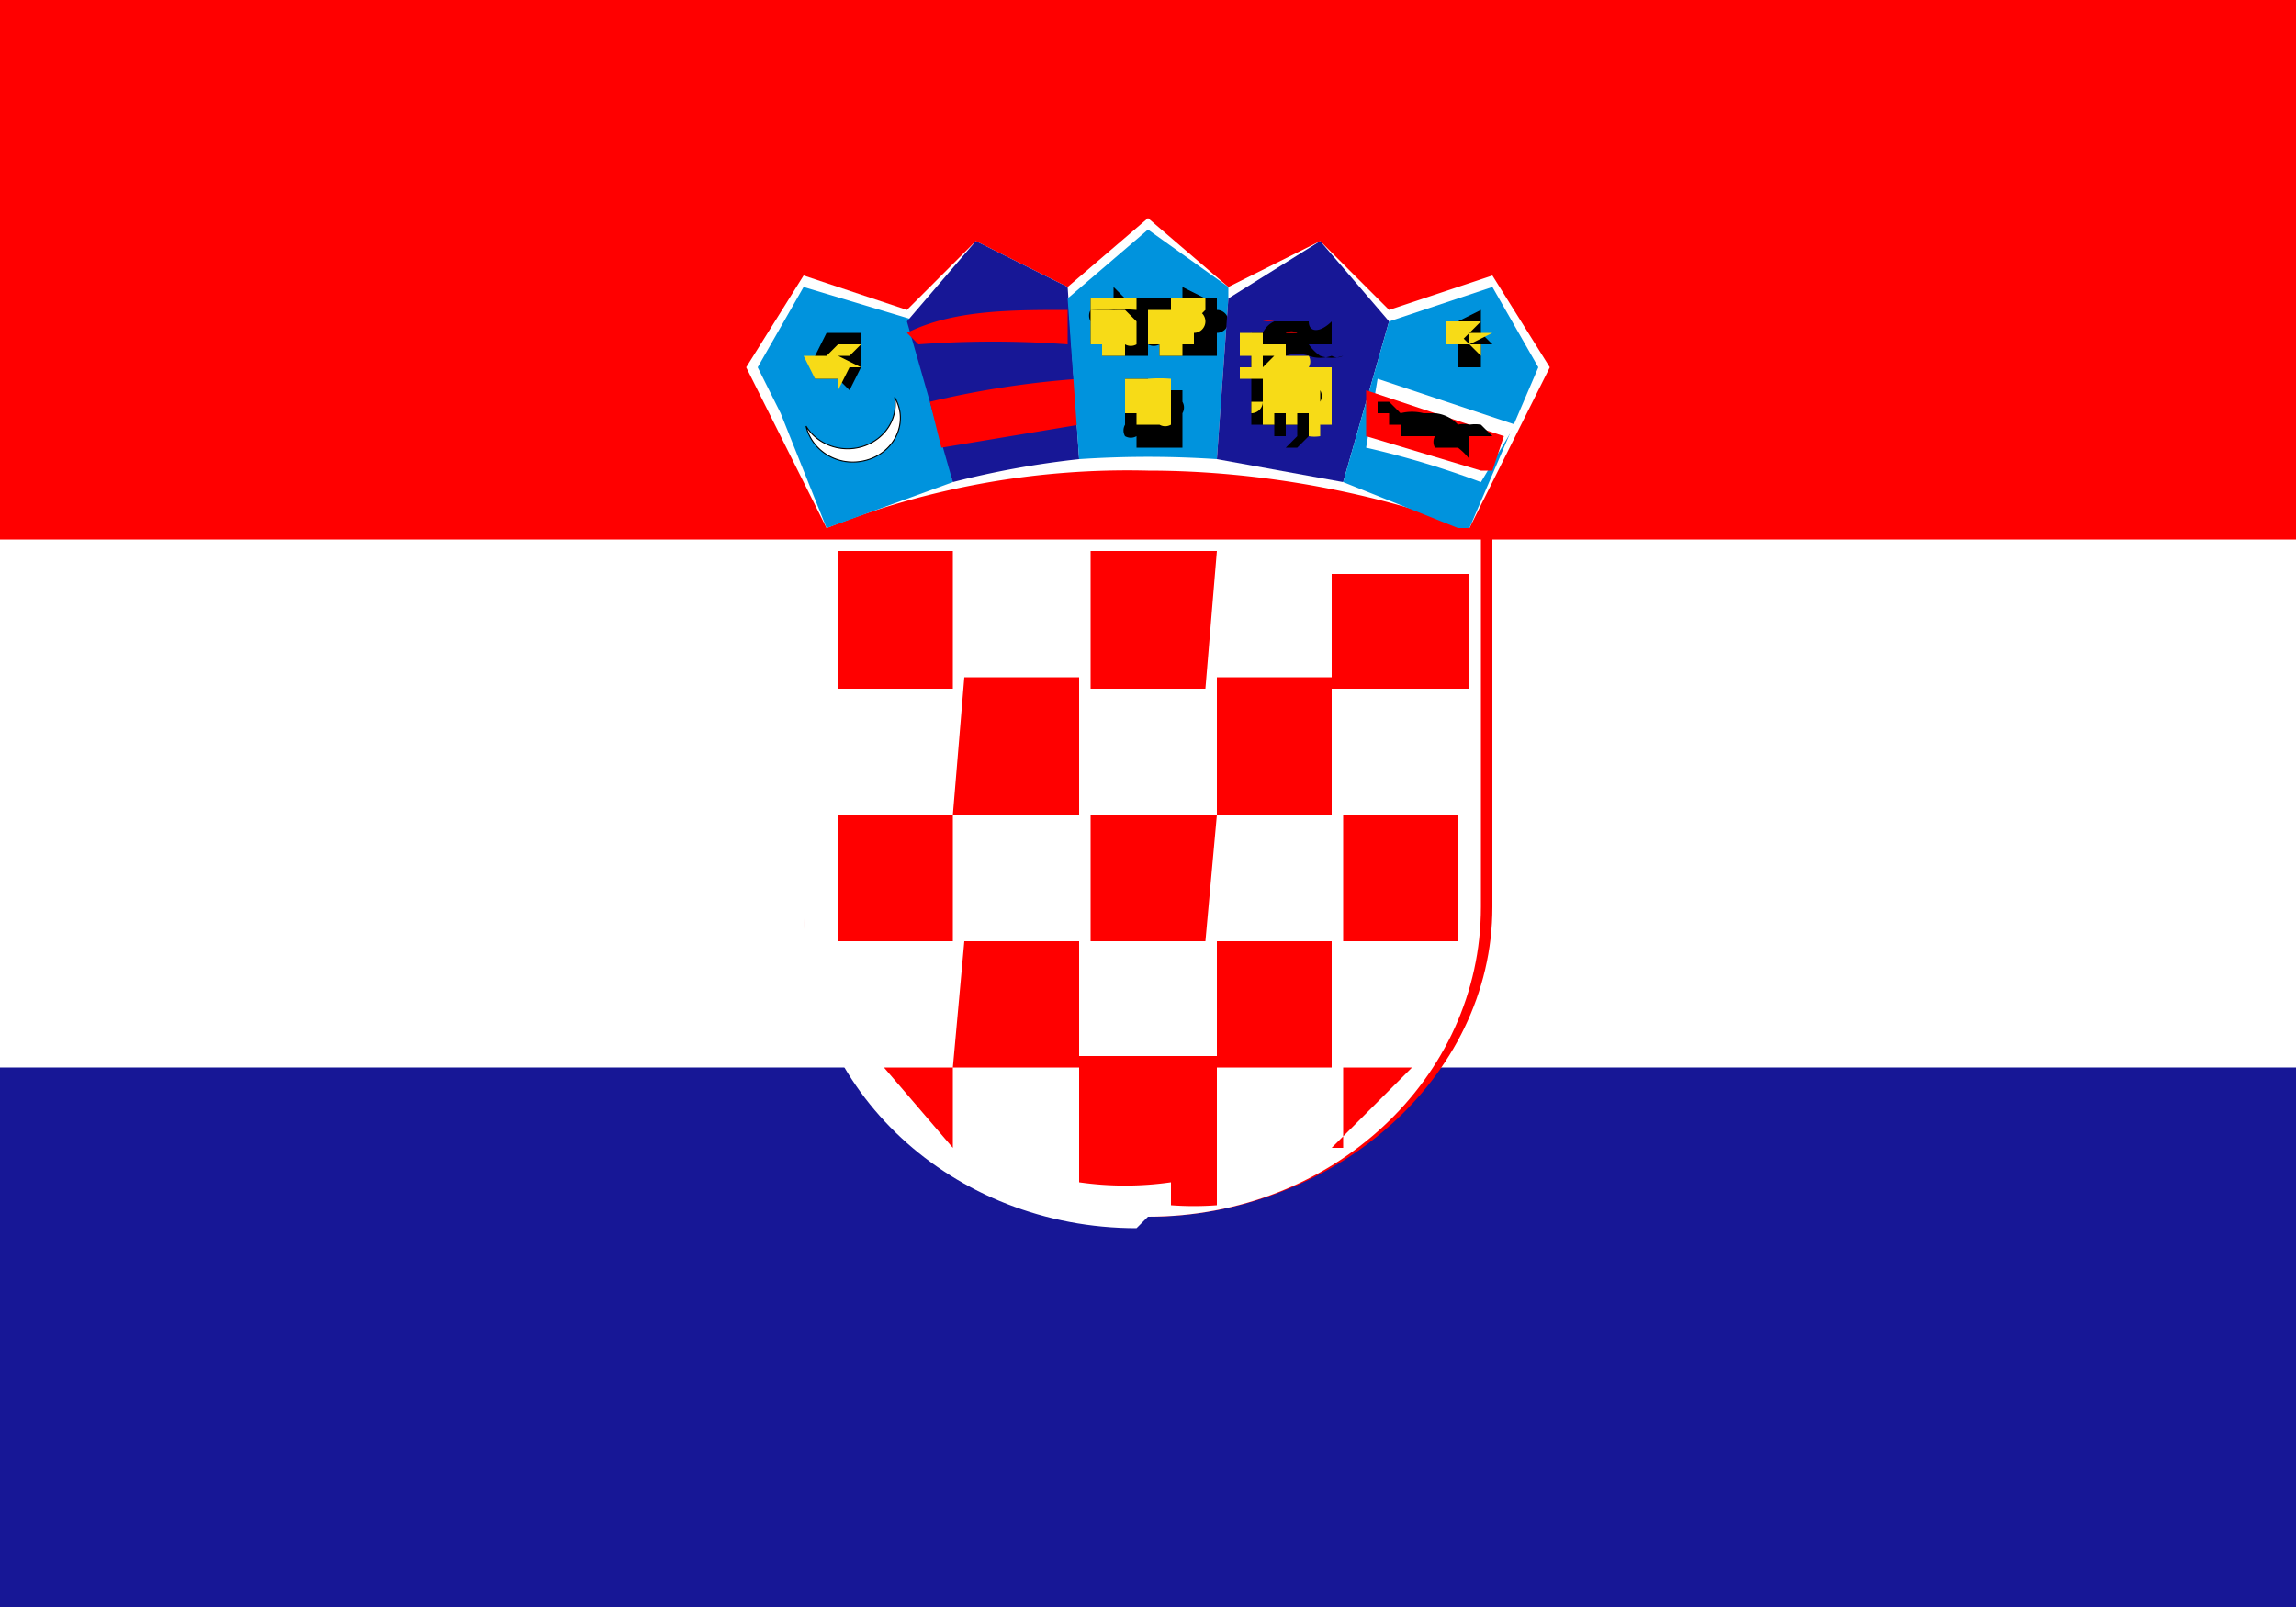 <svg xmlns='http://www.w3.org/2000/svg' width='20' height='14'><path fill='#171796' d='M0 0h20v14H0z'/><path d='M0 0h20v9.3H0zm0 0' fill='#fff'/><path d='M0 0h20v4.7H0zm10 10.6c1.6 0 3-1.2 3-2.7V4.7H7v3.2c0 1.5 1.4 2.7 3 2.7zm0 0' fill='red'/><path d='M10 10.6c1.6 0 2.9-1.2 2.9-2.7V4.7H7V8c0 1.5 1.3 2.7 2.9 2.7zm0 0' fill='#fff'/><path d='M8.3 4.8h-1V6h1zm0 2.3h1.1V5.9h-1zm-1 .8v.3h1V7.1h-1zm3.3-.8H9.5v1.1h1zm0 2.2h1V8.2h-1zm1 .7l.7-.7h-.6v.7zm-3.3-.7h1.1V8.2h-1zm-.6 0l.6.7v-.7zm2.5 1.2a2.7 2.7 0 00.4 0V9.2H9.4v1.1a2.8 2.8 0 00.8 0zm0 0M12.7 8.2V7.1h-1v1.1zm-2.1-1.1h1V5.9h-1zm0-2.3H9.5V6h1zM12.8 6V5h-1.2v1zm0 0' fill='red'/><path d='M12.8 4.6l.7-1.4-.5-.8-.9.3-.6-.6-.8.4-.7-.6-.7.6-.8-.4-.6.6-.9-.3-.5.8.7 1.4a7.1 7.1 0 012.8-.5c1 0 2 .2 2.8.5zm0 0' fill='#fff'/><path d='M8 2.8l-1-.3-.4.7.2.4.4 1 1.1-.4zm0 0' fill='#0093dd'/><path d='M251.4 119.3c1 2 1.6 4 1.6 6.2 0 7.4-6 13.3-13.4 13.3-6.3 0-11.8-4.6-13.1-10.8a13.4 13.4 0 0024.9-8.7zm0 0' transform='scale(.031 .029)' fill='#fff' stroke-width='.3' stroke='#000'/><path d='M7.1 3.3v-.2l.1-.2H7.5V3.2l-.1.2-.1-.1H7zm0 0'/><path d='M7.3 3.1l.1.1h.1zm0 0h.2zm-.3 0h.3-.1zm.3 0H7h.2zm0 0l.2-.1h-.2zm-.2.2l.2-.2H7zm.2-.2l-.2.2h.2zm.2-.1l-.2.1h.1zm-.2.1V3l-.1.1zm0 .3V3v.2zm0-.3v.3l.1-.2zm0-.2v.2V3zm0 0' fill='#f7db17'/><path d='M9.3 2.5l-.8-.4-.6.7.4 1.4A7.8 7.8 0 019.4 4zm0 0' fill='#171796'/><path d='M8.2 3.9l1.2-.2v-.4a8.1 8.1 0 00-1.3.2zM8 3A8.8 8.8 0 019.3 3v-.3c-.5 0-1 0-1.4.2zm0 0' fill='red'/><path d='M10.7 2.5L10 2l-.7.6.1 1.4a9 9 0 011.2 0l.1-1.4zm0 0' fill='#0093dd'/><path d='M10 3.2v.1h-.1-.1V3.7a.1.1 0 000 .1.1.1 0 00.1 0v.1H10.3v-.1-.1-.1a.1.1 0 000-.1v-.1H10zm0 0'/><path d='M10.2 3.3zm-.4 0zm.4 0zm-.3 0zm.3 0a1.2 1.2 0 00-.2 0h-.2.4zm0 0M9.8 3.4h.4v-.1H10 10h-.2zm.4 0h-.4v.2h.1v.1h.2a.1.1 0 00.1 0v-.1-.1-.1zm0 0' fill='#f7db17'/><path d='M10.2 3.4a2 2 0 00-.3 0H10.2zm0 0' fill='#f7db17'/><path d='M9.9 3.4H10.2a2.3 2.3 0 00-.2 0h-.2zm.2 0zm0 0zm-.1 0zm0 0zm0 0zm0 0zm0 0' fill-rule='evenodd' fill='#f7db17'/><path d='M10 3.3zm0 0zm0 .4zm0 0zm0 0zm0 0zm0 0v-.1zm0 0zm0-.2zm0 0zm0 0zm0 0h-.1.1zm0 0zm0 0h.1zm0 0zm0 0'/><path d='M10 3.5zm0 0zm0 0zm0 0zm0 0zm0 0zm0 0' fill-rule='evenodd'/><path d='M9.7 2.5v.1h-.1-.1v.1a.1.1 0 000 .1V3h.1v.1H10V3v-.1a.1.1 0 000-.2v-.1h-.1-.1zm0 0'/><path d='M9.9 2.6zm-.4 0zm.3 0v.1zm-.3.1zm.4 0h-.2a2.6 2.6 0 00-.2 0h.4zm0 0' fill='#f7db17'/><path d='M9.5 2.7a2.6 2.6 0 01.4 0v-.1h-.2-.1-.1zm.3 0h-.1-.1-.1V3h.1v.1h.2V3a.1.1 0 00.1 0v-.1-.1zm0 0' fill='#f7db17'/><path d='M9.8 2.7h-.1a2.6 2.6 0 00-.2 0 .9.9 0 01.2 0 1 1 0 01.1 0zm0 0' fill='#f7db17'/><path d='M9.5 2.7H9.7h-.2zm.3 0zm0 0zm-.1 0zm0 0zm-.1 0zm0 0zm0 0' fill-rule='evenodd' fill='#f7db17'/><path d='M9.7 2.6zm0 0zm0 .4zm0 0zm0 0zm0 0zm0 0zm0 0zm0-.2zm0 0h-.1zm0 0zm0 0h-.1zm0 0zm0 0h0zm0 0zm0 0'/><path d='M9.8 2.8zm0 0zm0 0zm-.2 0zm0 0zm0 0zm0 0' fill-rule='evenodd'/><path d='M10.3 2.5v.1H10V3a.1.1 0 00.1 0v.1H10.6V3v-.1a.1.1 0 000-.2v-.1h-.1zm0 0'/><path d='M10.5 2.6zm-.4 0zm.4.1zm-.3 0zm.3 0h-.2-.1a1.1 1.1 0 01.1 0h.2zm0 0' fill='#f7db17'/><path d='M10.2 2.7H10.5v-.1h-.1a.5.5 0 00-.1 0h-.1zm.3 0H10.1 10V3h.1v.1h.2V3h.1c0-.1 0 0 0 0v-.1a.1.1 0 000-.2v.1zm0 0' fill='#f7db17'/><path d='M10.5 2.7a1 1 0 00-.2 0h-.1H10.5zm0 0' fill='#f7db17'/><path d='M10.2 2.7a1 1 0 01.1 0h.2a1 1 0 00-.2 0 1.1 1.1 0 00-.1 0zm.2 0zm0 0zm0 0zm0 0zm-.2 0zm0 0zm0 0' fill-rule='evenodd' fill='#f7db17'/><path d='M10.3 2.6zm0 0zm0 .4zm0 0zm0 0zm0 0zm0 0zm0 0zm0-.2h.1zm0 0zm0 0zm0 0h-.1.1c.1 0 0 0 0 0zm0 0zm0 0h.1zm.1 0zm0 0'/><path d='M10.4 2.8zm0 0zm0 0zm-.1 0zm0 0zm0 0zm0 0' fill-rule='evenodd'/><path d='M12.1 2.8l-.6-.7-.8.5-.1 1.4 1.1.2zm0 0' fill='#171796'/><path d='M10.9 2.9h.1a.2.2 0 01.1-.1H11.4c0 .1.1.1.2 0V3h-.3a.4.4 0 01.1 0 .4.4 0 00.1.1.3.3 0 00.2 0 .1.1 0 01-.1 0 .3.3 0 01-.2 0 .3.3 0 00-.2 0H11v.1h.2v.1h.4V3.6h-.1v.1a.2.2 0 01-.1.1l-.1.1h-.1l.1-.1v-.1h-.1v.1h-.1v-.1H11v.1H11v-.1-.1.1h-.1v-.1-.2-.1V3 3v-.1zm0 0'/><path d='M11.4 3.6h-.1v.1h-.1v-.1l.1-.1zm0 0' fill='#f7db17'/><path d='M11 3.3v.2a.1.1 0 01-.1.1v-.1h.1v-.1V3.8v-.1h.1v-.1h.2v-.1.1h.1v.2c0 .1 0 .1 0 0a.3.3 0 00.1 0v-.1c.1 0 0 0 0 0h.1V3.2h.1-.1-.2a.1.1 0 000-.1h-.1-.1V3H11V3h0v-.1h.1-.1-.1.1-.1-.1v.2h.1v.1h-.1v.1zm0 0' fill='#f7db17'/><path d='M11 3h-.1v-.1zm0 0' fill='#f7db17'/><path d='M11.4 3.5zm0 .2zm.1 0zm0 0zm0-.1zm0 0zm0-.2zm0 0zm0 0a.1.1 0 010 .1zm0 0v.1zm0 0v.1zm0 0zm0 0zm0 0zm0-.1v0zm.2 0zm0 0zm-.1 0zm-.2 0zm0 0zm.1 0zm0 0zm-.1 0zm0 0v.1zm0 0v.1zm0 0zm0 0M11.3 3.3v.1zm.1.1zm0 0zm0 0zm.1.1zm0 0zm0 0zm0 0zm-.1 0zm-.2.2zm0 0zm0 0zm.1-.2zm0-.3zm0 0zm0 0zm0 .1zm0 0zm0 .1zm0 0zm0 0zm0 0zm-.1 0zm-.1 0zm0 0v.1zm0 .2zm0 0zm0 0zm-.1-.1zm0 0zm0-.1h.1zm0 0zm0 0zm0 0zm.2-.3zm0 0v.1zm-.2 0v.1zm.1 0zm0 0H11v.1zm0 0zm0 0v.1zm0 0zm.1.2zm0 0zm0 0zm0 0v.1zm-.1 0zm0 0zm0 0zm0 0H11zm-.1 0zm.1 0zm0 0zm.1-.1zm0 0zm-.2 0v.1zm0 0zm0 0zm.1 0v0zM11 3zm0 0M11 3zm0 0zm.2 0zM11 3zm0 0zM11 3zm0 0zm0 0zm0 0zm0 0zm0 0zm0 0zm0 0zm0 0zm0 0zm0 0zm0-.1zm0 .2zm0 0zm0 0zm0 0zm0 0zm0 0zm.7.1zm-.8.4zm0 0'/><path d='M11.5 3zm0-.1zm-.3 0h.2-.1a.1.1 0 00-.1 0zm0 0' fill='red'/><path d='M11 2.8a.2.2 0 01.1 0zm.3.1a.4.4 0 00-.1 0h.1zm0 0M11.4 3zm0 0M11.4 3zm0 0M11.5 3zm0 0M11.7 3h-.2.1zm-.3.7v.1zm-.5-.1zm.3.1zm-.2 0zm0-.8h.2-.1-.1zm0 0h.1-.1zm0 0' fill='red'/><path d='M12.8 4.6l.6-1.4-.4-.7-.9.3-.4 1.4 1 .4zm0 0' fill='#0093dd'/><path d='M12 3.3l1.2.4-.3.5a7.8 7.8 0 00-1-.3zm0 0' fill='#fff'/><path d='M13 4.1l.1-.3-1.2-.4v.4l1 .3zm0 0' fill='red'/><path d='M12 3.7h.1v-.1H12v-.1h.1l.1.1a.4.4 0 01.2 0h.1a.3.3 0 01.2.1.2.2 0 01.1 0 .3.3 0 01.1 0l.1.1h-.2V4a.5.5 0 00-.1-.1h-.2c-.1 0-.1 0 0 0a.1.1 0 010-.1h-.1-.1-.1v-.1H12 12zm0 0'/><path d='M12.5 3.8h-.1.1zm0 0' fill='#fff'/><path d='M12.6 2.8V3h-.1.2v.2h.2V3h.1l-.1-.1v-.2l-.2.1h-.1zm0 0'/><path d='M12.5 3H12.8zm.3 0v-.1h.2zm.2 0h-.2zm-.2 0H12.5zm-.2-.2h.1V3zm.2.2h.1v.1zm.1.1l-.1-.1zm-.1-.1h-.2v-.2zm0-.3V3zm0 .3V3h-.1zm-.1.2V3zm0-.2v-.2h.2zm0 0' fill='#f7db17'/></svg>